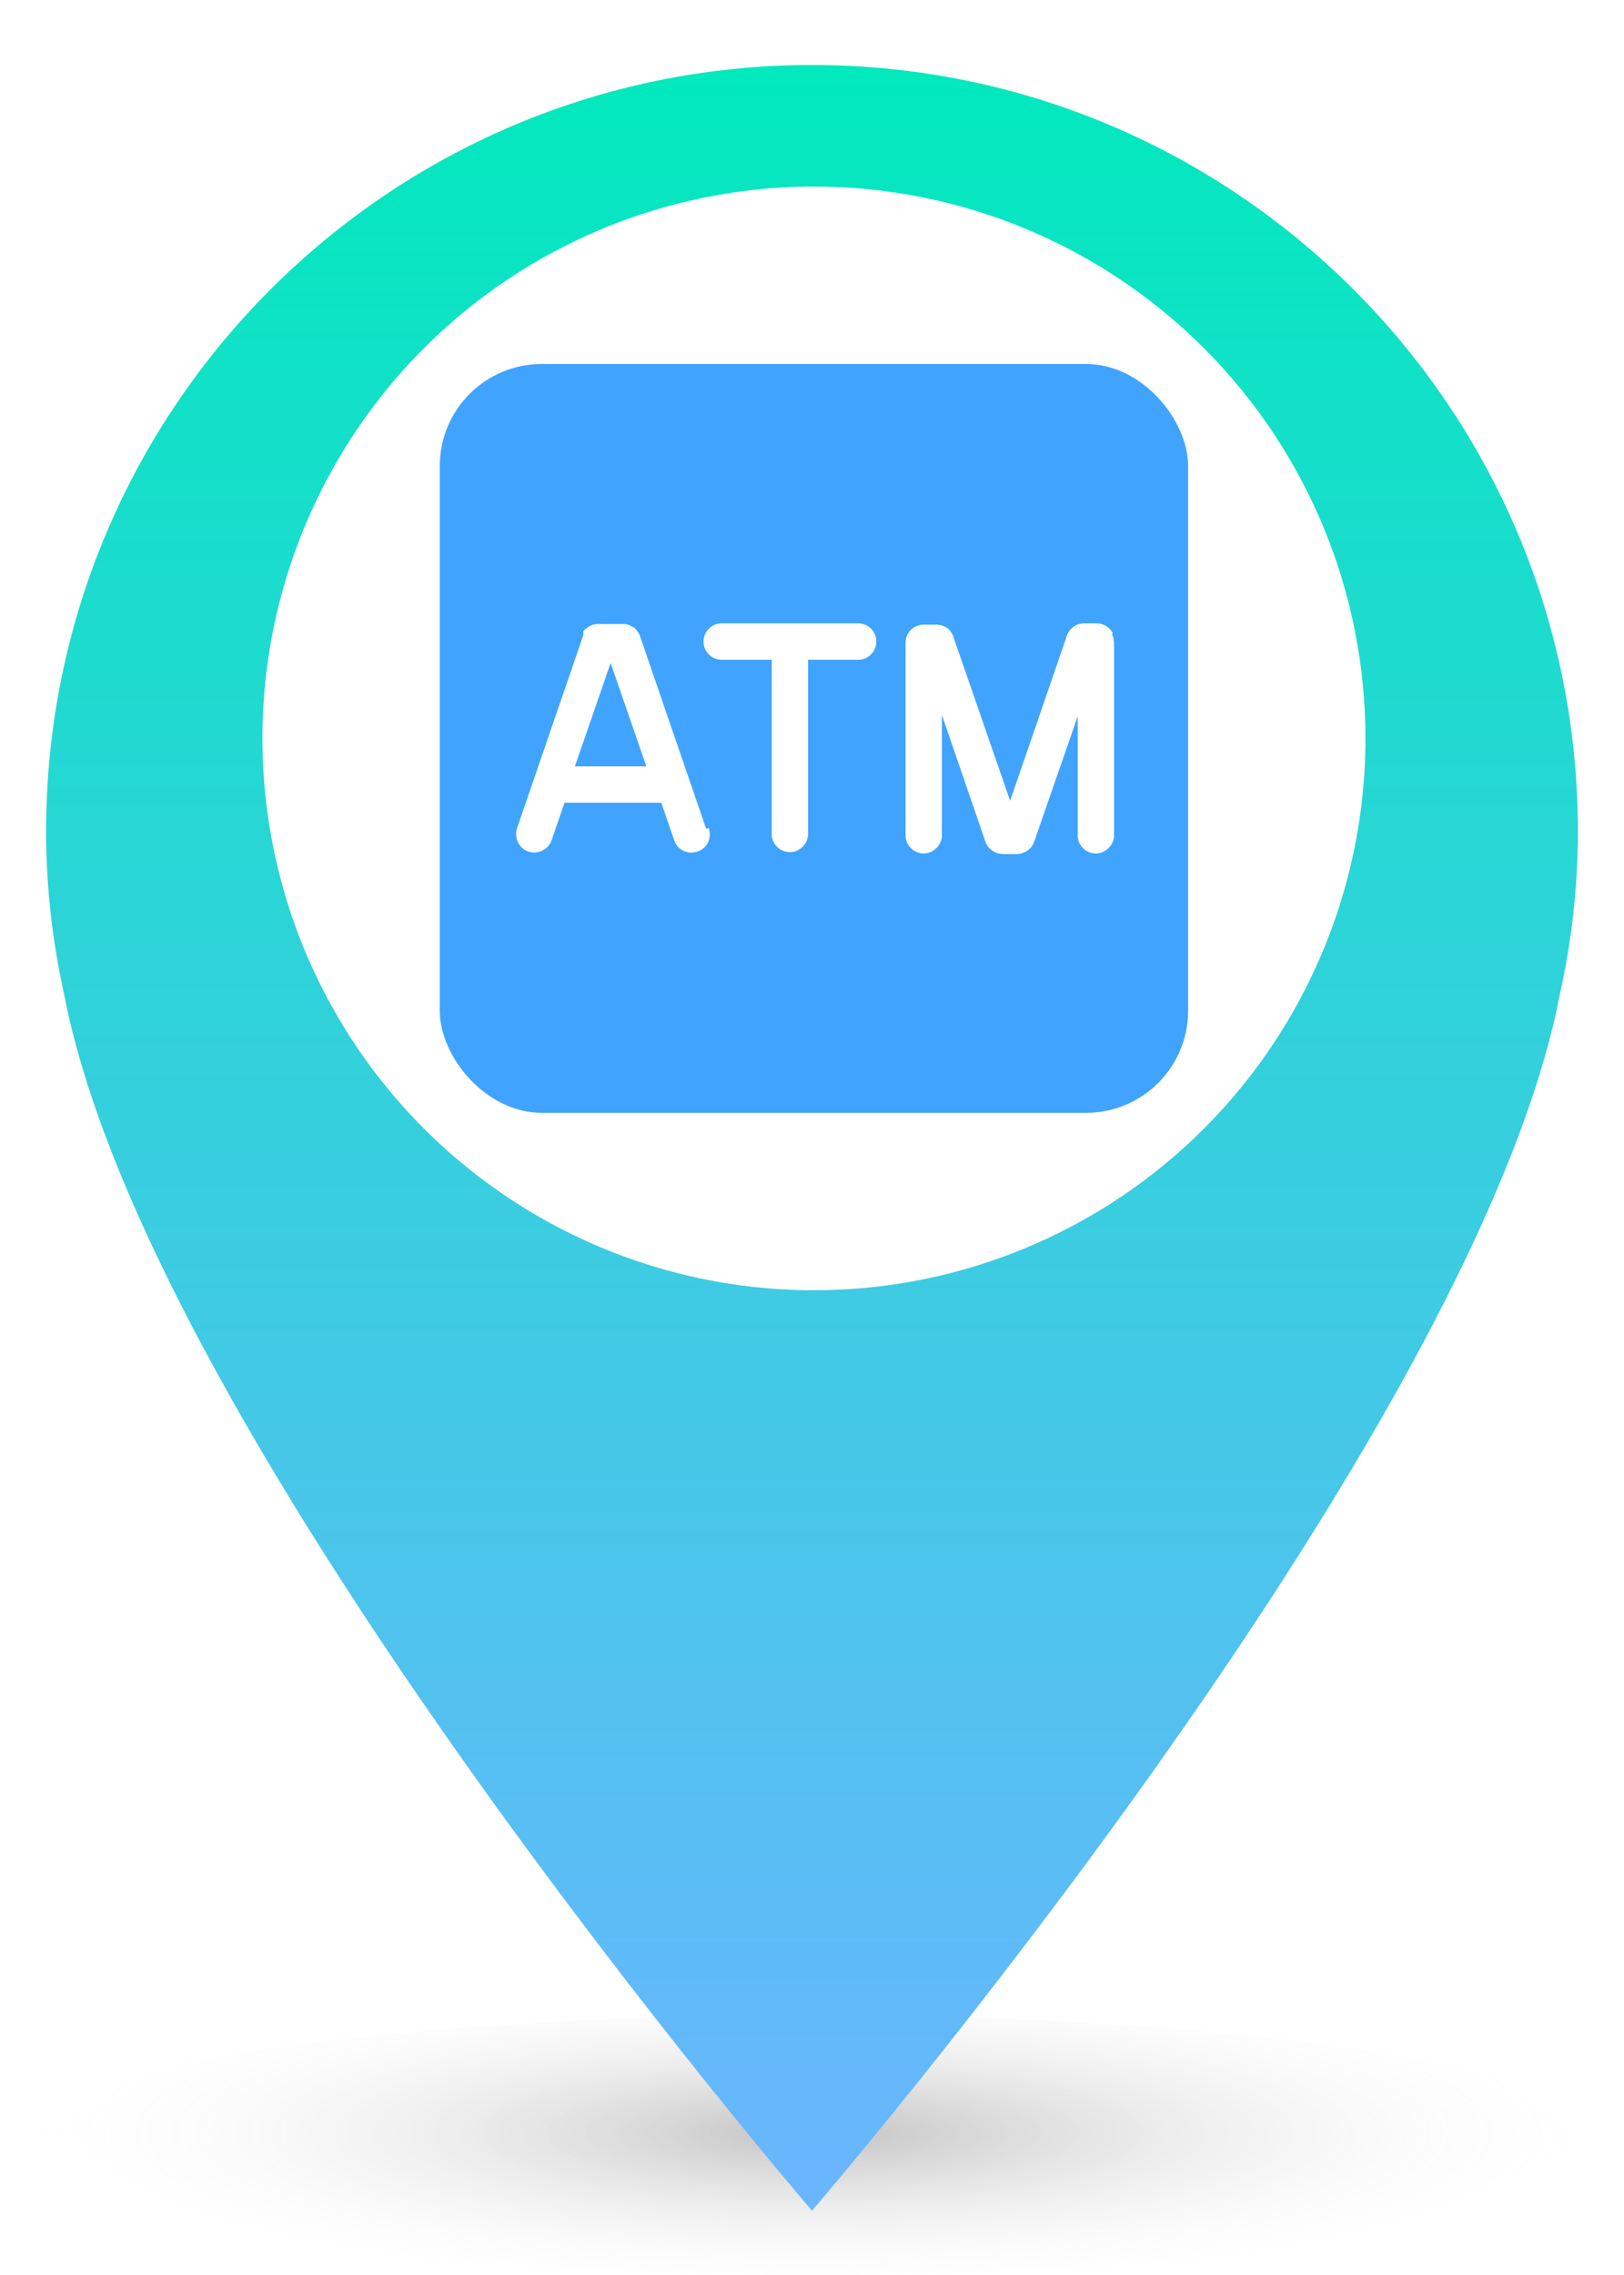<?xml version="1.0" encoding="UTF-8"?>
<svg id="Layer_1" xmlns="http://www.w3.org/2000/svg" xmlns:xlink="http://www.w3.org/1999/xlink" viewBox="0 0 25 35">
  <defs>
    <radialGradient id="radial-gradient" cx="12.5" cy="77.84" fx="12.5" fy="77.84" r="6.17" gradientTransform="translate(-12.35 .9) scale(1.99 .41)" gradientUnits="userSpaceOnUse">
      <stop offset="0" stop-color="#0c0c0d" stop-opacity=".25"/>
      <stop offset="1" stop-color="#fff" stop-opacity="0"/>
    </radialGradient>
    <linearGradient id="linear-gradient" x1="12.5" y1="0" x2="12.5" y2="33" gradientUnits="userSpaceOnUse">
      <stop offset="0" stop-color="#01e9bd"/>
      <stop offset="1" stop-color="#6bb5ff"/>
    </linearGradient>
    <filter id="drop-shadow-1" filterUnits="userSpaceOnUse">
      <feOffset dx="0" dy="1"/>
      <feGaussianBlur result="blur" stdDeviation="4"/>
      <feFlood flood-color="#0c0c0d" flood-opacity=".1"/>
      <feComposite in2="blur" operator="in"/>
      <feComposite in="SourceGraphic"/>
    </filter>
  </defs>
  <ellipse cx="12.5" cy="33" rx="12.5" ry="2" style="fill: url(#radial-gradient);"/>
  <path d="M12.5,0C5.99,0,.71,5.28.71,11.79c0,.87.1,1.71.28,2.52,1.33,6.89,11.51,18.7,11.51,18.7,0,0,10.17-11.8,11.51-18.7.18-.81.28-1.65.28-2.52C24.29,5.28,19.01,0,12.5,0Z" style="fill: url(#linear-gradient); filter: url(#drop-shadow-1);"/>
  <circle cx="12.53" cy="11.36" r="8.49" style="fill: #fff;"/>
  <g>
    <rect x="6.77" y="5.6" width="11.52" height="11.52" rx="1.57" ry="1.57" style="fill: #40a4ff;"/>
    <g>
      <path d="M10.87,12.75l-1.02-2.97c-.02-.05-.05-.09-.09-.13,0,0,0,0,0,0,0,0,0,0-.01,0,0,0-.01,0-.02-.01,0,0,0,0,0,0-.04-.03-.09-.04-.15-.04h-.37c-.09,0-.17.04-.23.11,0,0,0,0,0,0,0,0,0,0,0,.01,0,0,0,0,0,.01,0,0,0,0,0,0,0,0,0,.01,0,.02,0,0,0,0,0,0,0,0,0,.01,0,.02l-1.02,2.97c-.05.15.03.31.17.36.15.05.31-.03.36-.17l.2-.58h1.49l.2.58c.05.15.21.22.36.17h0c.15-.05.22-.21.17-.36ZM8.85,11.79l.55-1.59.55,1.59h-1.1Z" style="fill: #fff;"/>
      <path d="M13.2,9.59h-2.09c-.16,0-.28.13-.28.28h0c0,.16.13.28.28.28h.77v2.68c0,.16.13.28.28.28s.28-.13.28-.28v-2.68h.77c.16,0,.28-.13.28-.28h0c0-.16-.13-.28-.28-.28Z" style="fill: #fff;"/>
      <path d="M17.13,9.74c-.05-.09-.14-.15-.25-.15h-.19c-.14,0-.25.1-.28.23l-.86,2.5-.88-2.54c-.02-.05-.05-.09-.09-.12,0,0,0,0,0,0,0,0,0,0,0,0-.05-.03-.1-.05-.17-.05h-.19c-.11,0-.2.06-.25.15-.02.04-.03.09-.03.13v2.96c0,.16.13.28.28.28s.28-.13.28-.28v-1.85l.67,1.95c.04.12.16.19.28.19,0,0,0,0,0,0h.19s0,0,0,0c.12,0,.24-.07.28-.19l.67-1.93v1.83c0,.16.13.28.28.28s.28-.13.28-.28v-2.96s-.01-.09-.03-.13Z" style="fill: #fff;"/>
    </g>
  </g>
</svg>